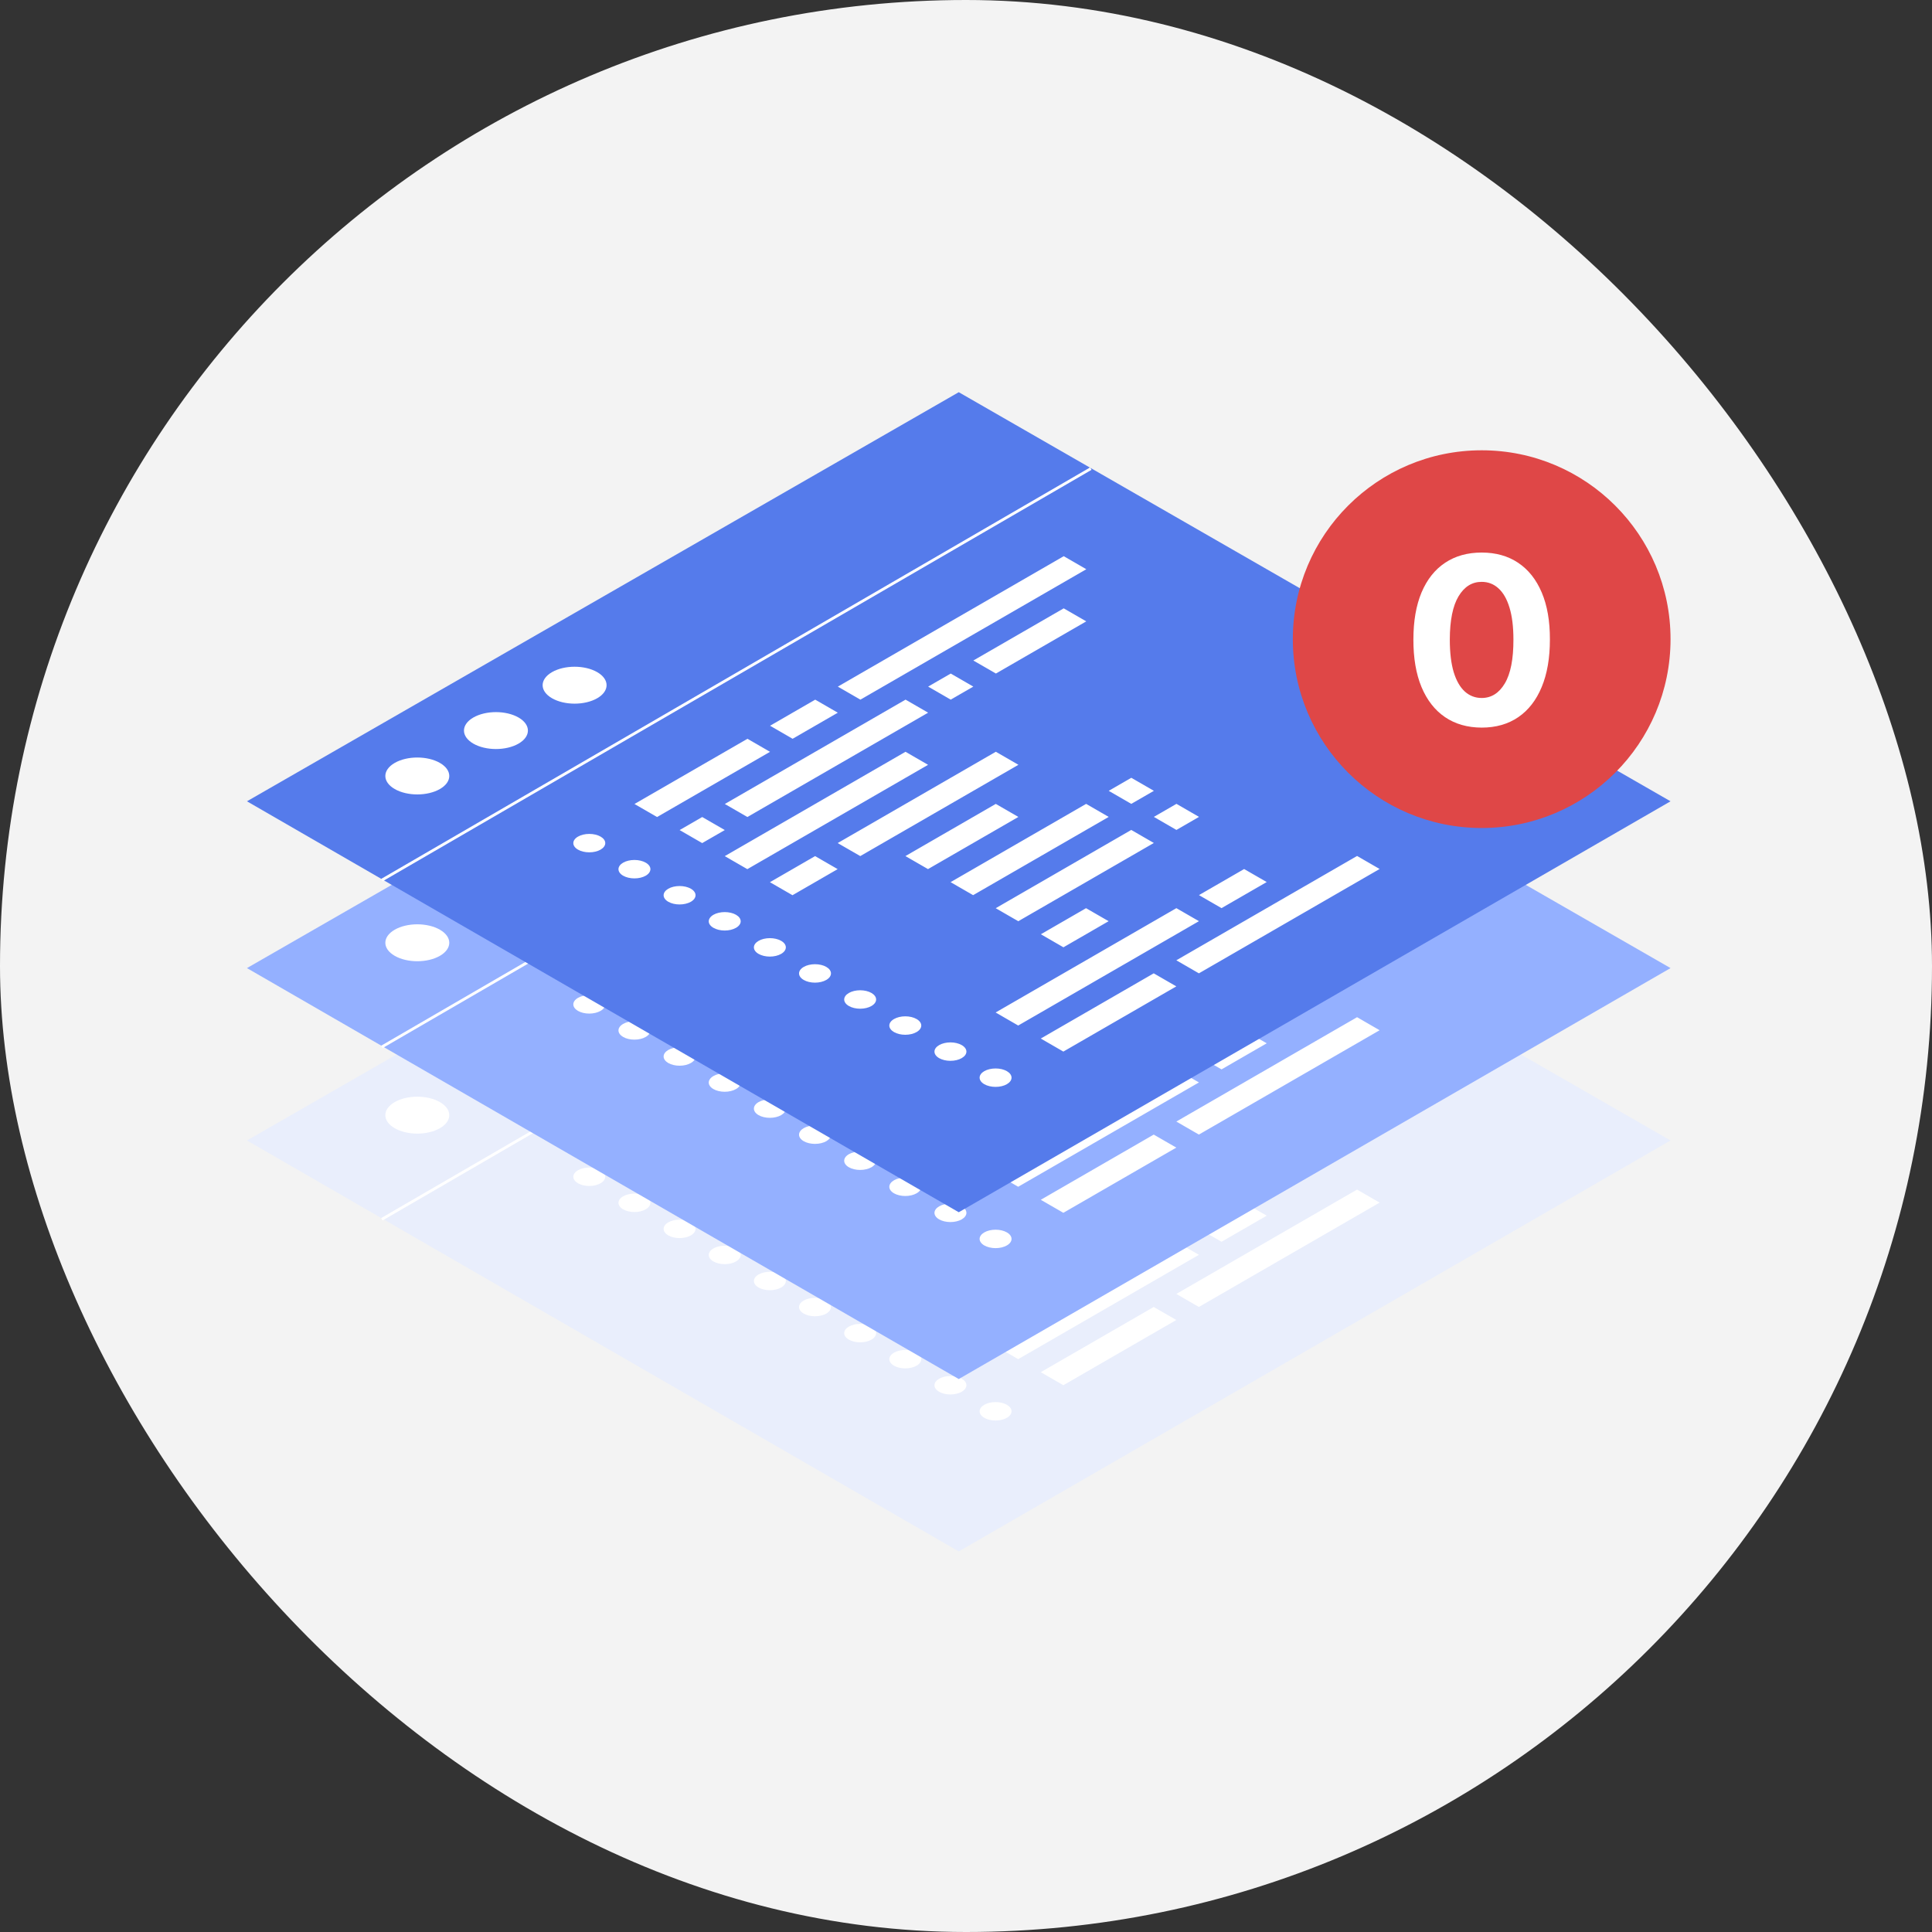 <svg width="84" height="84" viewBox="0 0 84 84" fill="none" xmlns="http://www.w3.org/2000/svg">
<rect x="0" y="0" width="84" height="84" fill="#333333" stroke="none"/>
<rect width="84" height="84" rx="42" fill="#F3F3F3"/>
<g clip-path="url(#clip0_420_373)">
<path d="M10.737 49.586L41.685 31.799L72.632 49.586L41.685 67.453L10.737 49.586Z" fill="#E9EEFC"/>
<circle cx="1.135" cy="1.135" r="1.135" transform="matrix(0.866 -0.5 0.866 0.5 16.178 48.485)" fill="white"/>
<circle cx="1.135" cy="1.135" r="1.135" transform="matrix(0.866 -0.5 0.866 0.5 19.597 46.511)" fill="white"/>
<circle cx="1.135" cy="1.135" r="1.135" transform="matrix(0.866 -0.5 0.866 0.5 23.017 44.538)" fill="white"/>
<path d="M25.131 50.88C25 50.955 24.927 51.057 24.927 51.163C24.927 51.27 25 51.371 25.13 51.447C25.261 51.522 25.437 51.564 25.621 51.564C25.805 51.564 25.982 51.522 26.112 51.446C26.242 51.371 26.316 51.269 26.316 51.163C26.316 51.057 26.243 50.955 26.113 50.88C25.983 50.804 25.806 50.762 25.622 50.762C25.438 50.762 25.261 50.805 25.131 50.88ZM27.586 49.462L28.568 50.029L33.479 47.193L32.498 46.627L27.586 49.462ZM33.48 46.06L34.461 46.626L36.426 45.492L35.444 44.926L33.48 46.06ZM36.427 44.359L37.408 44.925L47.231 39.255L46.249 38.688L36.427 44.359ZM27.093 52.013C26.963 52.088 26.89 52.19 26.89 52.296C26.89 52.403 26.963 52.505 27.093 52.58C27.223 52.655 27.4 52.697 27.584 52.697C27.768 52.697 27.945 52.655 28.075 52.579C28.205 52.504 28.278 52.402 28.279 52.296C28.279 52.19 28.206 52.088 28.075 52.013C27.945 51.938 27.769 51.895 27.584 51.895C27.4 51.895 27.224 51.938 27.093 52.013ZM29.549 50.595L30.53 51.162L31.513 50.595L30.531 50.028L29.549 50.595ZM31.514 49.461L32.495 50.028L40.353 45.491L39.372 44.925L31.514 49.461ZM40.354 44.358L41.335 44.924L42.318 44.357L41.336 43.791L40.354 44.358ZM42.319 43.224L43.3 43.79L47.229 41.522L46.248 40.955L42.319 43.224ZM29.056 53.146C28.926 53.221 28.853 53.323 28.853 53.429C28.853 53.536 28.926 53.638 29.056 53.713C29.186 53.788 29.363 53.83 29.547 53.83C29.731 53.83 29.907 53.788 30.038 53.712C30.168 53.637 30.241 53.535 30.241 53.429C30.241 53.323 30.168 53.221 30.038 53.146C29.908 53.071 29.731 53.028 29.547 53.029C29.363 53.029 29.186 53.071 29.056 53.146ZM31.512 51.728L32.493 52.295L40.351 47.758L39.37 47.192L31.512 51.728ZM31.019 54.279C30.889 54.354 30.816 54.456 30.815 54.562C30.815 54.669 30.888 54.771 31.019 54.846C31.149 54.921 31.325 54.963 31.509 54.963C31.694 54.963 31.87 54.921 32 54.846C32.131 54.77 32.204 54.669 32.204 54.562C32.204 54.456 32.131 54.354 32.001 54.279C31.871 54.204 31.694 54.161 31.51 54.162C31.326 54.162 31.149 54.204 31.019 54.279ZM33.475 52.861L34.456 53.428L36.42 52.294L35.439 51.727L33.475 52.861ZM36.421 51.16L37.403 51.727L44.279 47.757L43.297 47.191L36.421 51.16ZM32.982 55.412C32.852 55.487 32.778 55.589 32.778 55.696C32.778 55.802 32.851 55.904 32.981 55.979C33.111 56.054 33.288 56.096 33.472 56.096C33.656 56.096 33.833 56.054 33.963 55.979C34.093 55.904 34.167 55.802 34.167 55.695C34.167 55.589 34.094 55.487 33.964 55.412C33.833 55.337 33.657 55.295 33.473 55.295C33.289 55.295 33.112 55.337 32.982 55.412ZM39.366 51.726L40.348 52.293L44.277 50.025L43.295 49.458L39.366 51.726ZM34.944 56.545C34.814 56.62 34.741 56.722 34.741 56.829C34.741 56.935 34.814 57.037 34.944 57.112C35.074 57.187 35.251 57.229 35.435 57.229C35.619 57.229 35.796 57.187 35.926 57.112C36.056 57.037 36.129 56.935 36.129 56.828C36.13 56.722 36.056 56.62 35.926 56.545C35.796 56.47 35.62 56.428 35.435 56.428C35.251 56.428 35.075 56.47 34.944 56.545ZM41.329 52.859L42.31 53.426L48.204 50.024L47.223 49.457L41.329 52.859ZM48.205 48.89L49.186 49.456L50.169 48.889L49.187 48.323L48.205 48.89ZM36.907 57.678C36.777 57.754 36.704 57.855 36.704 57.962C36.704 58.068 36.777 58.17 36.907 58.245C37.037 58.32 37.214 58.362 37.398 58.362C37.582 58.362 37.758 58.32 37.889 58.245C38.019 58.17 38.092 58.068 38.092 57.961C38.092 57.855 38.019 57.753 37.889 57.678C37.759 57.603 37.582 57.561 37.398 57.561C37.214 57.561 37.038 57.603 36.907 57.678ZM43.292 53.992L44.273 54.559L50.167 51.157L49.185 50.59L43.292 53.992ZM50.168 50.023L51.149 50.59L52.131 50.023L51.15 49.456L50.168 50.023ZM38.87 58.811C38.74 58.887 38.666 58.989 38.666 59.095C38.666 59.201 38.739 59.303 38.87 59.378C39 59.453 39.176 59.496 39.36 59.495C39.544 59.495 39.721 59.453 39.851 59.378C39.982 59.303 40.055 59.201 40.055 59.094C40.055 58.988 39.982 58.886 39.852 58.811C39.722 58.736 39.545 58.694 39.361 58.694C39.177 58.694 39 58.736 38.87 58.811ZM45.255 55.126L46.236 55.692L48.201 54.558L47.219 53.992L45.255 55.126ZM40.833 59.944C40.703 60.02 40.629 60.122 40.629 60.228C40.629 60.334 40.702 60.436 40.832 60.511C40.962 60.587 41.139 60.629 41.323 60.629C41.507 60.629 41.684 60.586 41.814 60.511C41.944 60.436 42.018 60.334 42.018 60.228C42.018 60.121 41.945 60.019 41.815 59.944C41.684 59.869 41.508 59.827 41.324 59.827C41.14 59.827 40.963 59.869 40.833 59.944ZM43.288 58.527L44.27 59.093L52.128 54.557L51.146 53.99L43.288 58.527ZM52.129 53.423L53.11 53.99L55.075 52.856L54.093 52.289L52.129 53.423ZM42.795 61.078C42.665 61.153 42.592 61.255 42.592 61.361C42.592 61.467 42.665 61.569 42.795 61.644C42.925 61.72 43.102 61.762 43.286 61.762C43.47 61.762 43.647 61.719 43.777 61.644C43.907 61.569 43.98 61.467 43.98 61.361C43.98 61.254 43.907 61.153 43.777 61.077C43.647 61.002 43.471 60.96 43.286 60.96C43.102 60.96 42.926 61.002 42.795 61.078ZM45.251 59.66L46.233 60.227L51.144 57.391L50.162 56.825L45.251 59.66ZM51.145 56.258L52.126 56.824L59.984 52.288L59.003 51.721L51.145 56.258Z" fill="white"/>
<path d="M16.601 53.013L47.427 35.122" stroke="white" stroke-width="0.121"/>
<path d="M10.737 42.091L41.685 24.303L72.632 42.091L41.685 59.958L10.737 42.091Z" fill="#94B0FF"/>
<circle cx="1.135" cy="1.135" r="1.135" transform="matrix(0.866 -0.5 0.866 0.5 16.178 40.99)" fill="white"/>
<circle cx="1.135" cy="1.135" r="1.135" transform="matrix(0.866 -0.5 0.866 0.5 19.597 39.017)" fill="white"/>
<circle cx="1.135" cy="1.135" r="1.135" transform="matrix(0.866 -0.5 0.866 0.5 23.017 37.042)" fill="white"/>
<path d="M25.131 43.385C25 43.46 24.927 43.562 24.927 43.668C24.927 43.774 25 43.876 25.13 43.952C25.261 44.027 25.437 44.069 25.621 44.069C25.805 44.069 25.982 44.026 26.112 43.951C26.242 43.876 26.316 43.774 26.316 43.668C26.316 43.562 26.243 43.46 26.113 43.384C25.983 43.309 25.806 43.267 25.622 43.267C25.438 43.267 25.261 43.309 25.131 43.385ZM27.586 41.967L28.568 42.534L33.479 39.698L32.498 39.132L27.586 41.967ZM33.48 38.565L34.461 39.131L36.426 37.997L35.444 37.431L33.48 38.565ZM36.427 36.864L37.408 37.43L47.231 31.759L46.249 31.193L36.427 36.864ZM27.093 44.518C26.963 44.593 26.89 44.695 26.89 44.801C26.89 44.907 26.963 45.009 27.093 45.085C27.223 45.16 27.4 45.202 27.584 45.202C27.768 45.202 27.945 45.16 28.075 45.084C28.205 45.009 28.278 44.907 28.279 44.801C28.279 44.695 28.206 44.593 28.075 44.517C27.945 44.442 27.769 44.4 27.584 44.4C27.4 44.4 27.224 44.443 27.093 44.518ZM29.549 43.1L30.53 43.667L31.513 43.1L30.531 42.533L29.549 43.1ZM31.514 41.966L32.495 42.533L40.353 37.996L39.372 37.43L31.514 41.966ZM40.354 36.862L41.335 37.429L42.318 36.862L41.336 36.295L40.354 36.862ZM42.319 35.728L43.3 36.295L47.229 34.027L46.248 33.46L42.319 35.728ZM29.056 45.651C28.926 45.726 28.853 45.828 28.853 45.934C28.853 46.041 28.926 46.142 29.056 46.218C29.186 46.293 29.363 46.335 29.547 46.335C29.731 46.335 29.907 46.293 30.038 46.217C30.168 46.142 30.241 46.04 30.241 45.934C30.241 45.828 30.168 45.726 30.038 45.651C29.908 45.575 29.731 45.533 29.547 45.533C29.363 45.533 29.186 45.576 29.056 45.651ZM31.512 44.233L32.493 44.8L40.351 40.263L39.37 39.697L31.512 44.233ZM31.019 46.784C30.889 46.859 30.816 46.961 30.815 47.067C30.815 47.174 30.888 47.276 31.019 47.351C31.149 47.426 31.325 47.468 31.509 47.468C31.694 47.468 31.87 47.426 32 47.35C32.131 47.275 32.204 47.173 32.204 47.067C32.204 46.961 32.131 46.859 32.001 46.784C31.871 46.709 31.694 46.666 31.51 46.666C31.326 46.666 31.149 46.709 31.019 46.784ZM33.475 45.366L34.456 45.933L36.42 44.799L35.439 44.232L33.475 45.366ZM36.421 43.665L37.403 44.232L44.279 40.262L43.297 39.696L36.421 43.665ZM32.982 47.917C32.852 47.992 32.778 48.094 32.778 48.2C32.778 48.307 32.851 48.409 32.981 48.484C33.111 48.559 33.288 48.601 33.472 48.601C33.656 48.601 33.833 48.559 33.963 48.484C34.093 48.408 34.167 48.306 34.167 48.2C34.167 48.094 34.094 47.992 33.964 47.917C33.833 47.842 33.657 47.8 33.473 47.8C33.289 47.8 33.112 47.842 32.982 47.917ZM39.366 44.231L40.348 44.798L44.277 42.529L43.295 41.963L39.366 44.231ZM34.944 49.05C34.814 49.125 34.741 49.227 34.741 49.334C34.741 49.44 34.814 49.542 34.944 49.617C35.074 49.692 35.251 49.734 35.435 49.734C35.619 49.734 35.796 49.692 35.926 49.617C36.056 49.541 36.129 49.44 36.129 49.333C36.13 49.227 36.056 49.125 35.926 49.05C35.796 48.975 35.62 48.933 35.435 48.933C35.251 48.933 35.075 48.975 34.944 49.05ZM41.329 45.364L42.31 45.931L48.204 42.529L47.223 41.962L41.329 45.364ZM48.205 41.395L49.186 41.961L50.169 41.394L49.187 40.828L48.205 41.395ZM36.907 50.183C36.777 50.258 36.704 50.36 36.704 50.467C36.704 50.573 36.777 50.675 36.907 50.75C37.037 50.825 37.214 50.867 37.398 50.867C37.582 50.867 37.758 50.825 37.889 50.75C38.019 50.675 38.092 50.573 38.092 50.466C38.092 50.36 38.019 50.258 37.889 50.183C37.759 50.108 37.582 50.066 37.398 50.066C37.214 50.066 37.038 50.108 36.907 50.183ZM43.292 46.497L44.273 47.064L50.167 43.662L49.185 43.095L43.292 46.497ZM50.168 42.528L51.149 43.094L52.131 42.527L51.15 41.961L50.168 42.528ZM38.87 51.316C38.74 51.392 38.666 51.493 38.666 51.6C38.666 51.706 38.739 51.808 38.87 51.883C39 51.958 39.176 52 39.36 52C39.544 52 39.721 51.958 39.851 51.883C39.982 51.808 40.055 51.706 40.055 51.599C40.055 51.493 39.982 51.391 39.852 51.316C39.722 51.241 39.545 51.199 39.361 51.199C39.177 51.199 39 51.241 38.87 51.316ZM45.255 47.63L46.236 48.197L48.201 47.063L47.219 46.496L45.255 47.63ZM40.833 52.449C40.703 52.525 40.629 52.627 40.629 52.733C40.629 52.839 40.702 52.941 40.832 53.016C40.962 53.091 41.139 53.133 41.323 53.133C41.507 53.133 41.684 53.091 41.814 53.016C41.944 52.941 42.018 52.839 42.018 52.733C42.018 52.626 41.945 52.524 41.815 52.449C41.684 52.374 41.508 52.332 41.324 52.332C41.14 52.332 40.963 52.374 40.833 52.449ZM43.288 51.032L44.27 51.598L52.128 47.062L51.146 46.495L43.288 51.032ZM52.129 45.928L53.11 46.495L55.075 45.361L54.093 44.794L52.129 45.928ZM42.795 53.583C42.665 53.658 42.592 53.76 42.592 53.866C42.592 53.972 42.665 54.074 42.795 54.149C42.925 54.224 43.102 54.267 43.286 54.267C43.47 54.267 43.647 54.224 43.777 54.149C43.907 54.074 43.98 53.972 43.98 53.866C43.98 53.759 43.907 53.657 43.777 53.582C43.647 53.507 43.471 53.465 43.286 53.465C43.102 53.465 42.926 53.507 42.795 53.583ZM45.251 52.165L46.233 52.731L51.144 49.896L50.162 49.33L45.251 52.165ZM51.145 48.763L52.126 49.329L59.984 44.793L59.003 44.226L51.145 48.763Z" fill="white"/>
<path d="M16.601 45.518L47.427 27.627" stroke="white" stroke-width="0.121"/>
<path d="M10.737 34.839L41.685 17.052L72.632 34.839L41.685 52.706L10.737 34.839Z" fill="#557BEB"/>
<circle cx="1.135" cy="1.135" r="1.135" transform="matrix(0.866 -0.5 0.866 0.5 16.178 33.738)" fill="white"/>
<circle cx="1.135" cy="1.135" r="1.135" transform="matrix(0.866 -0.5 0.866 0.5 19.597 31.764)" fill="white"/>
<circle cx="1.135" cy="1.135" r="1.135" transform="matrix(0.866 -0.5 0.866 0.5 23.017 29.791)" fill="white"/>
<path d="M16.601 38.266L47.427 20.375" stroke="white" stroke-width="0.121"/>
<path d="M25.131 36.374C25 36.449 24.927 36.551 24.927 36.658C24.927 36.764 25 36.866 25.13 36.941C25.261 37.016 25.437 37.058 25.621 37.058C25.805 37.058 25.982 37.016 26.112 36.941C26.242 36.865 26.316 36.764 26.316 36.657C26.316 36.551 26.243 36.449 26.113 36.374C25.983 36.299 25.806 36.257 25.622 36.257C25.438 36.257 25.261 36.299 25.131 36.374ZM27.586 34.956L28.568 35.523L33.479 32.688L32.498 32.121L27.586 34.956ZM33.48 31.554L34.461 32.121L36.426 30.987L35.444 30.42L33.48 31.554ZM36.427 29.853L37.408 30.42L47.231 24.749L46.249 24.182L36.427 29.853ZM27.093 37.507C26.963 37.583 26.89 37.684 26.89 37.791C26.89 37.897 26.963 37.999 27.093 38.074C27.223 38.149 27.4 38.191 27.584 38.191C27.768 38.191 27.945 38.149 28.075 38.074C28.205 37.999 28.278 37.897 28.279 37.79C28.279 37.684 28.206 37.582 28.075 37.507C27.945 37.432 27.769 37.39 27.584 37.39C27.4 37.39 27.224 37.432 27.093 37.507ZM29.549 36.09L30.53 36.656L31.513 36.089L30.531 35.523L29.549 36.09ZM31.514 34.956L32.495 35.522L40.353 30.986L39.372 30.419L31.514 34.956ZM40.354 29.852L41.335 30.419L42.318 29.852L41.336 29.285L40.354 29.852ZM42.319 28.718L43.3 29.284L47.229 27.016L46.248 26.45L42.319 28.718ZM29.056 38.64C28.926 38.716 28.853 38.818 28.853 38.924C28.853 39.03 28.926 39.132 29.056 39.207C29.186 39.282 29.363 39.325 29.547 39.324C29.731 39.324 29.907 39.282 30.038 39.207C30.168 39.132 30.241 39.03 30.241 38.923C30.241 38.817 30.168 38.715 30.038 38.64C29.908 38.565 29.731 38.523 29.547 38.523C29.363 38.523 29.186 38.565 29.056 38.64ZM31.512 37.223L32.493 37.789L40.351 33.253L39.37 32.686L31.512 37.223ZM31.019 39.773C30.889 39.849 30.816 39.951 30.815 40.057C30.815 40.163 30.888 40.265 31.019 40.34C31.149 40.415 31.325 40.458 31.509 40.458C31.694 40.458 31.87 40.415 32 40.34C32.131 40.265 32.204 40.163 32.204 40.057C32.204 39.95 32.131 39.848 32.001 39.773C31.871 39.698 31.694 39.656 31.51 39.656C31.326 39.656 31.149 39.698 31.019 39.773ZM33.475 38.356L34.456 38.922L36.42 37.788L35.439 37.222L33.475 38.356ZM36.421 36.655L37.403 37.221L44.279 33.252L43.297 32.685L36.421 36.655ZM32.982 40.907C32.852 40.982 32.778 41.084 32.778 41.19C32.778 41.296 32.851 41.398 32.981 41.473C33.111 41.548 33.288 41.591 33.472 41.591C33.656 41.591 33.833 41.548 33.963 41.473C34.093 41.398 34.167 41.296 34.167 41.19C34.167 41.083 34.094 40.981 33.964 40.906C33.833 40.831 33.657 40.789 33.473 40.789C33.289 40.789 33.112 40.831 32.982 40.907ZM39.366 37.221L40.348 37.787L44.277 35.519L43.295 34.952L39.366 37.221ZM34.944 42.04C34.814 42.115 34.741 42.217 34.741 42.323C34.741 42.429 34.814 42.531 34.944 42.606C35.074 42.682 35.251 42.724 35.435 42.724C35.619 42.724 35.796 42.681 35.926 42.606C36.056 42.531 36.129 42.429 36.129 42.323C36.13 42.216 36.056 42.114 35.926 42.039C35.796 41.964 35.62 41.922 35.435 41.922C35.251 41.922 35.075 41.964 34.944 42.04ZM41.329 38.354L42.31 38.92L48.204 35.518L47.223 34.951L41.329 38.354ZM48.205 34.384L49.186 34.951L50.169 34.384L49.187 33.817L48.205 34.384ZM36.907 43.173C36.777 43.248 36.704 43.35 36.704 43.456C36.704 43.562 36.777 43.664 36.907 43.739C37.037 43.815 37.214 43.857 37.398 43.857C37.582 43.857 37.758 43.815 37.889 43.739C38.019 43.664 38.092 43.562 38.092 43.456C38.092 43.349 38.019 43.248 37.889 43.172C37.759 43.097 37.582 43.055 37.398 43.055C37.214 43.055 37.038 43.097 36.907 43.173ZM43.292 39.487L44.273 40.053L50.167 36.651L49.185 36.084L43.292 39.487ZM50.168 35.517L51.149 36.084L52.131 35.517L51.15 34.95L50.168 35.517ZM38.87 44.306C38.74 44.381 38.666 44.483 38.666 44.589C38.666 44.696 38.739 44.797 38.87 44.873C39 44.948 39.176 44.99 39.36 44.99C39.544 44.99 39.721 44.948 39.851 44.872C39.982 44.797 40.055 44.695 40.055 44.589C40.055 44.483 39.982 44.381 39.852 44.306C39.722 44.23 39.545 44.188 39.361 44.188C39.177 44.188 39 44.231 38.87 44.306ZM45.255 40.62L46.236 41.187L48.201 40.052L47.219 39.486L45.255 40.62ZM40.833 45.439C40.703 45.514 40.629 45.616 40.629 45.722C40.629 45.829 40.702 45.931 40.832 46.006C40.962 46.081 41.139 46.123 41.323 46.123C41.507 46.123 41.684 46.081 41.814 46.005C41.944 45.93 42.018 45.828 42.018 45.722C42.018 45.616 41.945 45.514 41.815 45.439C41.684 45.364 41.508 45.321 41.324 45.321C41.14 45.322 40.963 45.364 40.833 45.439ZM43.288 44.021L44.27 44.588L52.128 40.051L51.146 39.485L43.288 44.021ZM52.129 38.918L53.11 39.484L55.075 38.35L54.093 37.784L52.129 38.918ZM42.795 46.572C42.665 46.647 42.592 46.749 42.592 46.855C42.592 46.962 42.665 47.064 42.795 47.139C42.925 47.214 43.102 47.256 43.286 47.256C43.47 47.256 43.647 47.214 43.777 47.139C43.907 47.063 43.98 46.961 43.98 46.855C43.98 46.749 43.907 46.647 43.777 46.572C43.647 46.497 43.471 46.454 43.286 46.455C43.102 46.455 42.926 46.497 42.795 46.572ZM45.251 45.154L46.233 45.721L51.144 42.886L50.162 42.319L45.251 45.154ZM51.145 41.752L52.126 42.319L59.984 37.782L59.003 37.216L51.145 41.752Z" fill="white"/>
<circle cx="64.421" cy="27.789" r="8.211" fill="#DF4747"/>
<path d="M64.42 31.635C63.803 31.633 63.271 31.481 62.826 31.179C62.384 30.878 62.043 30.441 61.804 29.87C61.567 29.298 61.45 28.61 61.452 27.806C61.452 27.005 61.57 26.322 61.807 25.757C62.047 25.192 62.387 24.763 62.83 24.469C63.275 24.172 63.805 24.024 64.42 24.024C65.034 24.024 65.563 24.172 66.006 24.469C66.451 24.765 66.793 25.196 67.032 25.761C67.271 26.323 67.39 27.005 67.387 27.806C67.387 28.612 67.268 29.301 67.029 29.873C66.792 30.445 66.452 30.881 66.009 31.183C65.567 31.484 65.037 31.635 64.42 31.635ZM64.42 30.347C64.841 30.347 65.177 30.135 65.428 29.712C65.679 29.288 65.804 28.653 65.801 27.806C65.801 27.249 65.744 26.785 65.629 26.414C65.517 26.043 65.356 25.764 65.148 25.578C64.942 25.391 64.7 25.298 64.42 25.298C64.001 25.298 63.666 25.507 63.415 25.926C63.164 26.344 63.037 26.971 63.035 27.806C63.035 28.371 63.091 28.842 63.203 29.22C63.318 29.596 63.48 29.878 63.688 30.067C63.896 30.253 64.14 30.347 64.42 30.347Z" fill="white"/>
</g>
<defs>
<clipPath id="clip0_420_373">
<rect width="61.895" height="61.895" fill="white" transform="translate(10.737 11.368)"/>
</clipPath>
</defs>
</svg>
